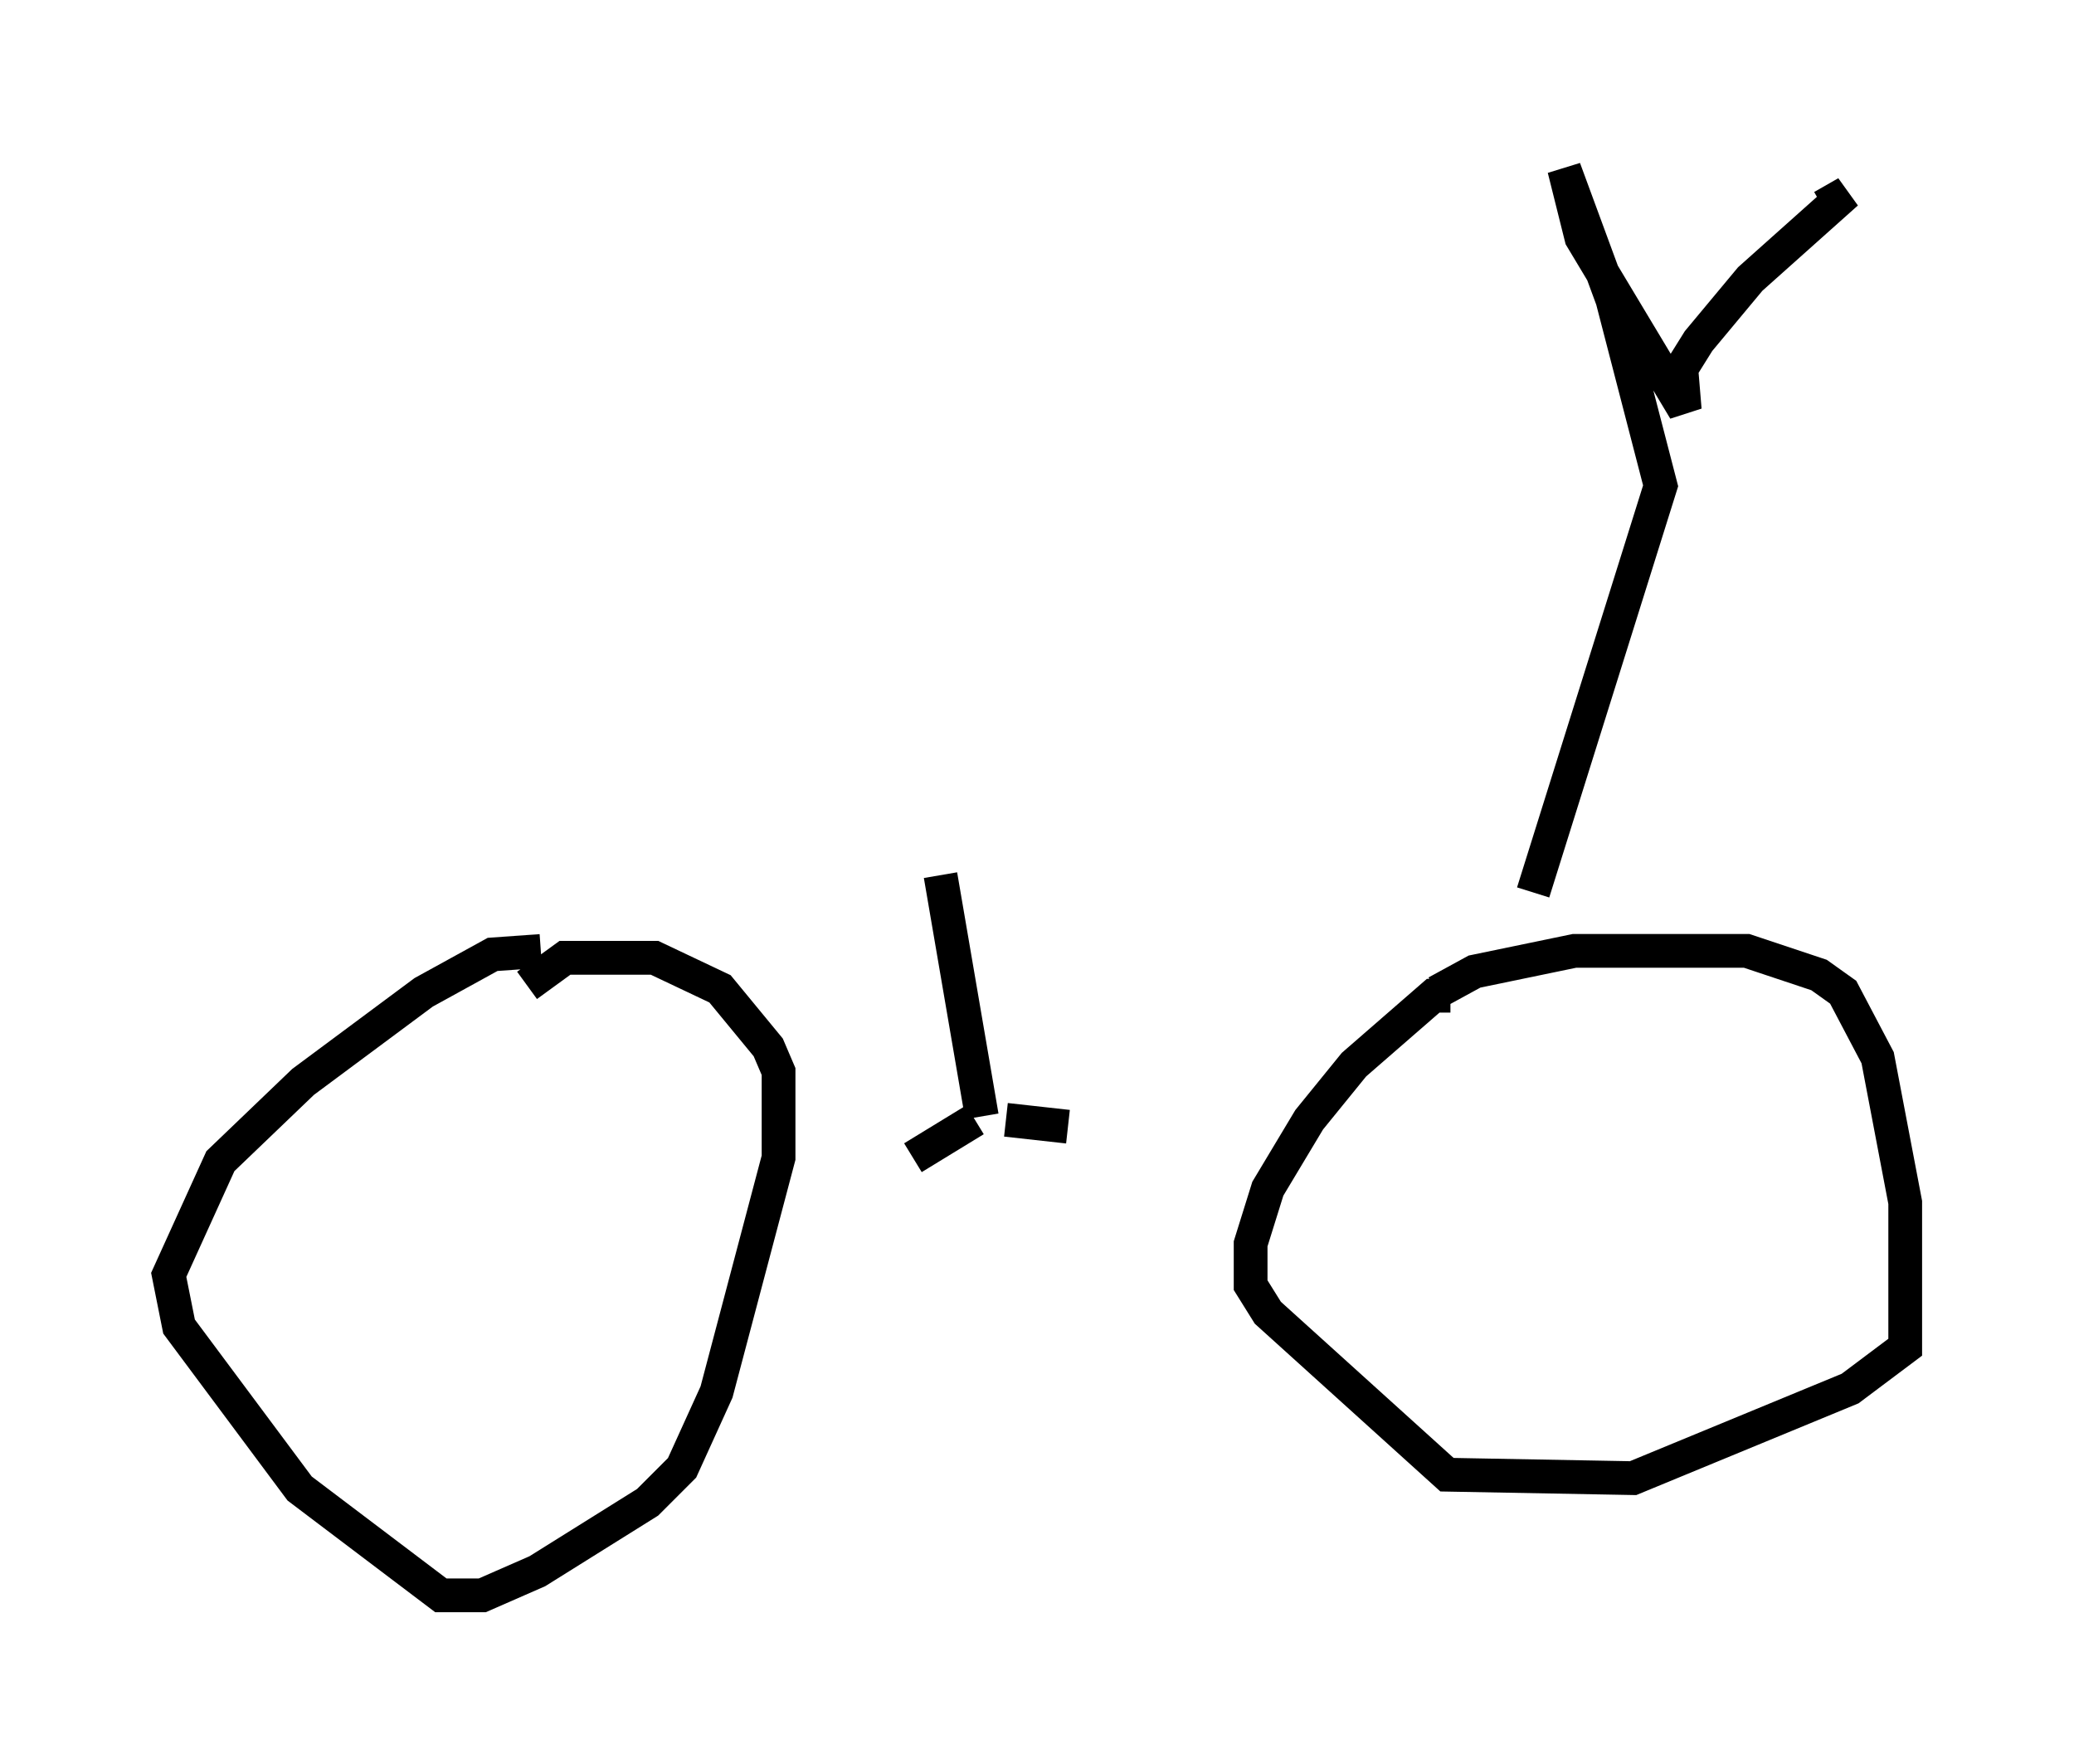 <?xml version="1.0" encoding="utf-8" ?>
<svg baseProfile="full" height="52.263" version="1.1" width="61.451" xmlns="http://www.w3.org/2000/svg" xmlns:ev="http://www.w3.org/2001/xml-events" xmlns:xlink="http://www.w3.org/1999/xlink"><defs /><rect fill="white" height="52.263" width="61.451" x="0" y="0" /><path d="M7.348, 26.438 m38.078, 0.0 l3.777, -12.046 -1.429, -5.513 l-1.429, -3.879 0.51, 2.042 l3.063, 5.104 -0.102, -1.225 l0.51, -0.817 1.531, -1.838 l2.858, -2.552 -0.715, 0.408 m-26.134, 19.804 l1.225, 7.146 m-0.204, 0.102 l-1.838, 1.123 m2.756, -1.123 l1.838, 0.204 m-15.619, -5.206 l-1.429, 0.102 -2.042, 1.123 l-3.573, 2.654 -2.45, 2.348 l-1.531, 3.369 0.306, 1.531 l3.573, 4.798 4.185, 3.165 l1.225, 0.0 1.633, -0.715 l3.267, -2.042 1.021, -1.021 l1.021, -2.246 1.838, -6.942 l0.0, -2.552 -0.306, -0.715 l-1.429, -1.735 -1.94, -0.919 l-2.654, 0.0 -1.123, 0.817 m27.359, 0.306 l-0.51, 0.0 -2.348, 2.042 l-1.327, 1.633 -1.225, 2.042 l-0.51, 1.633 0.0, 1.225 l0.51, 0.817 5.308, 4.798 l5.513, 0.102 6.431, -2.654 l1.633, -1.225 0.0, -4.288 l-0.817, -4.288 -1.021, -1.94 l-0.715, -0.51 -2.144, -0.715 l-5.104, 0.0 -2.96, 0.613 l-1.123, 0.613 " fill="none" stroke="black" stroke-width="1" /></svg>